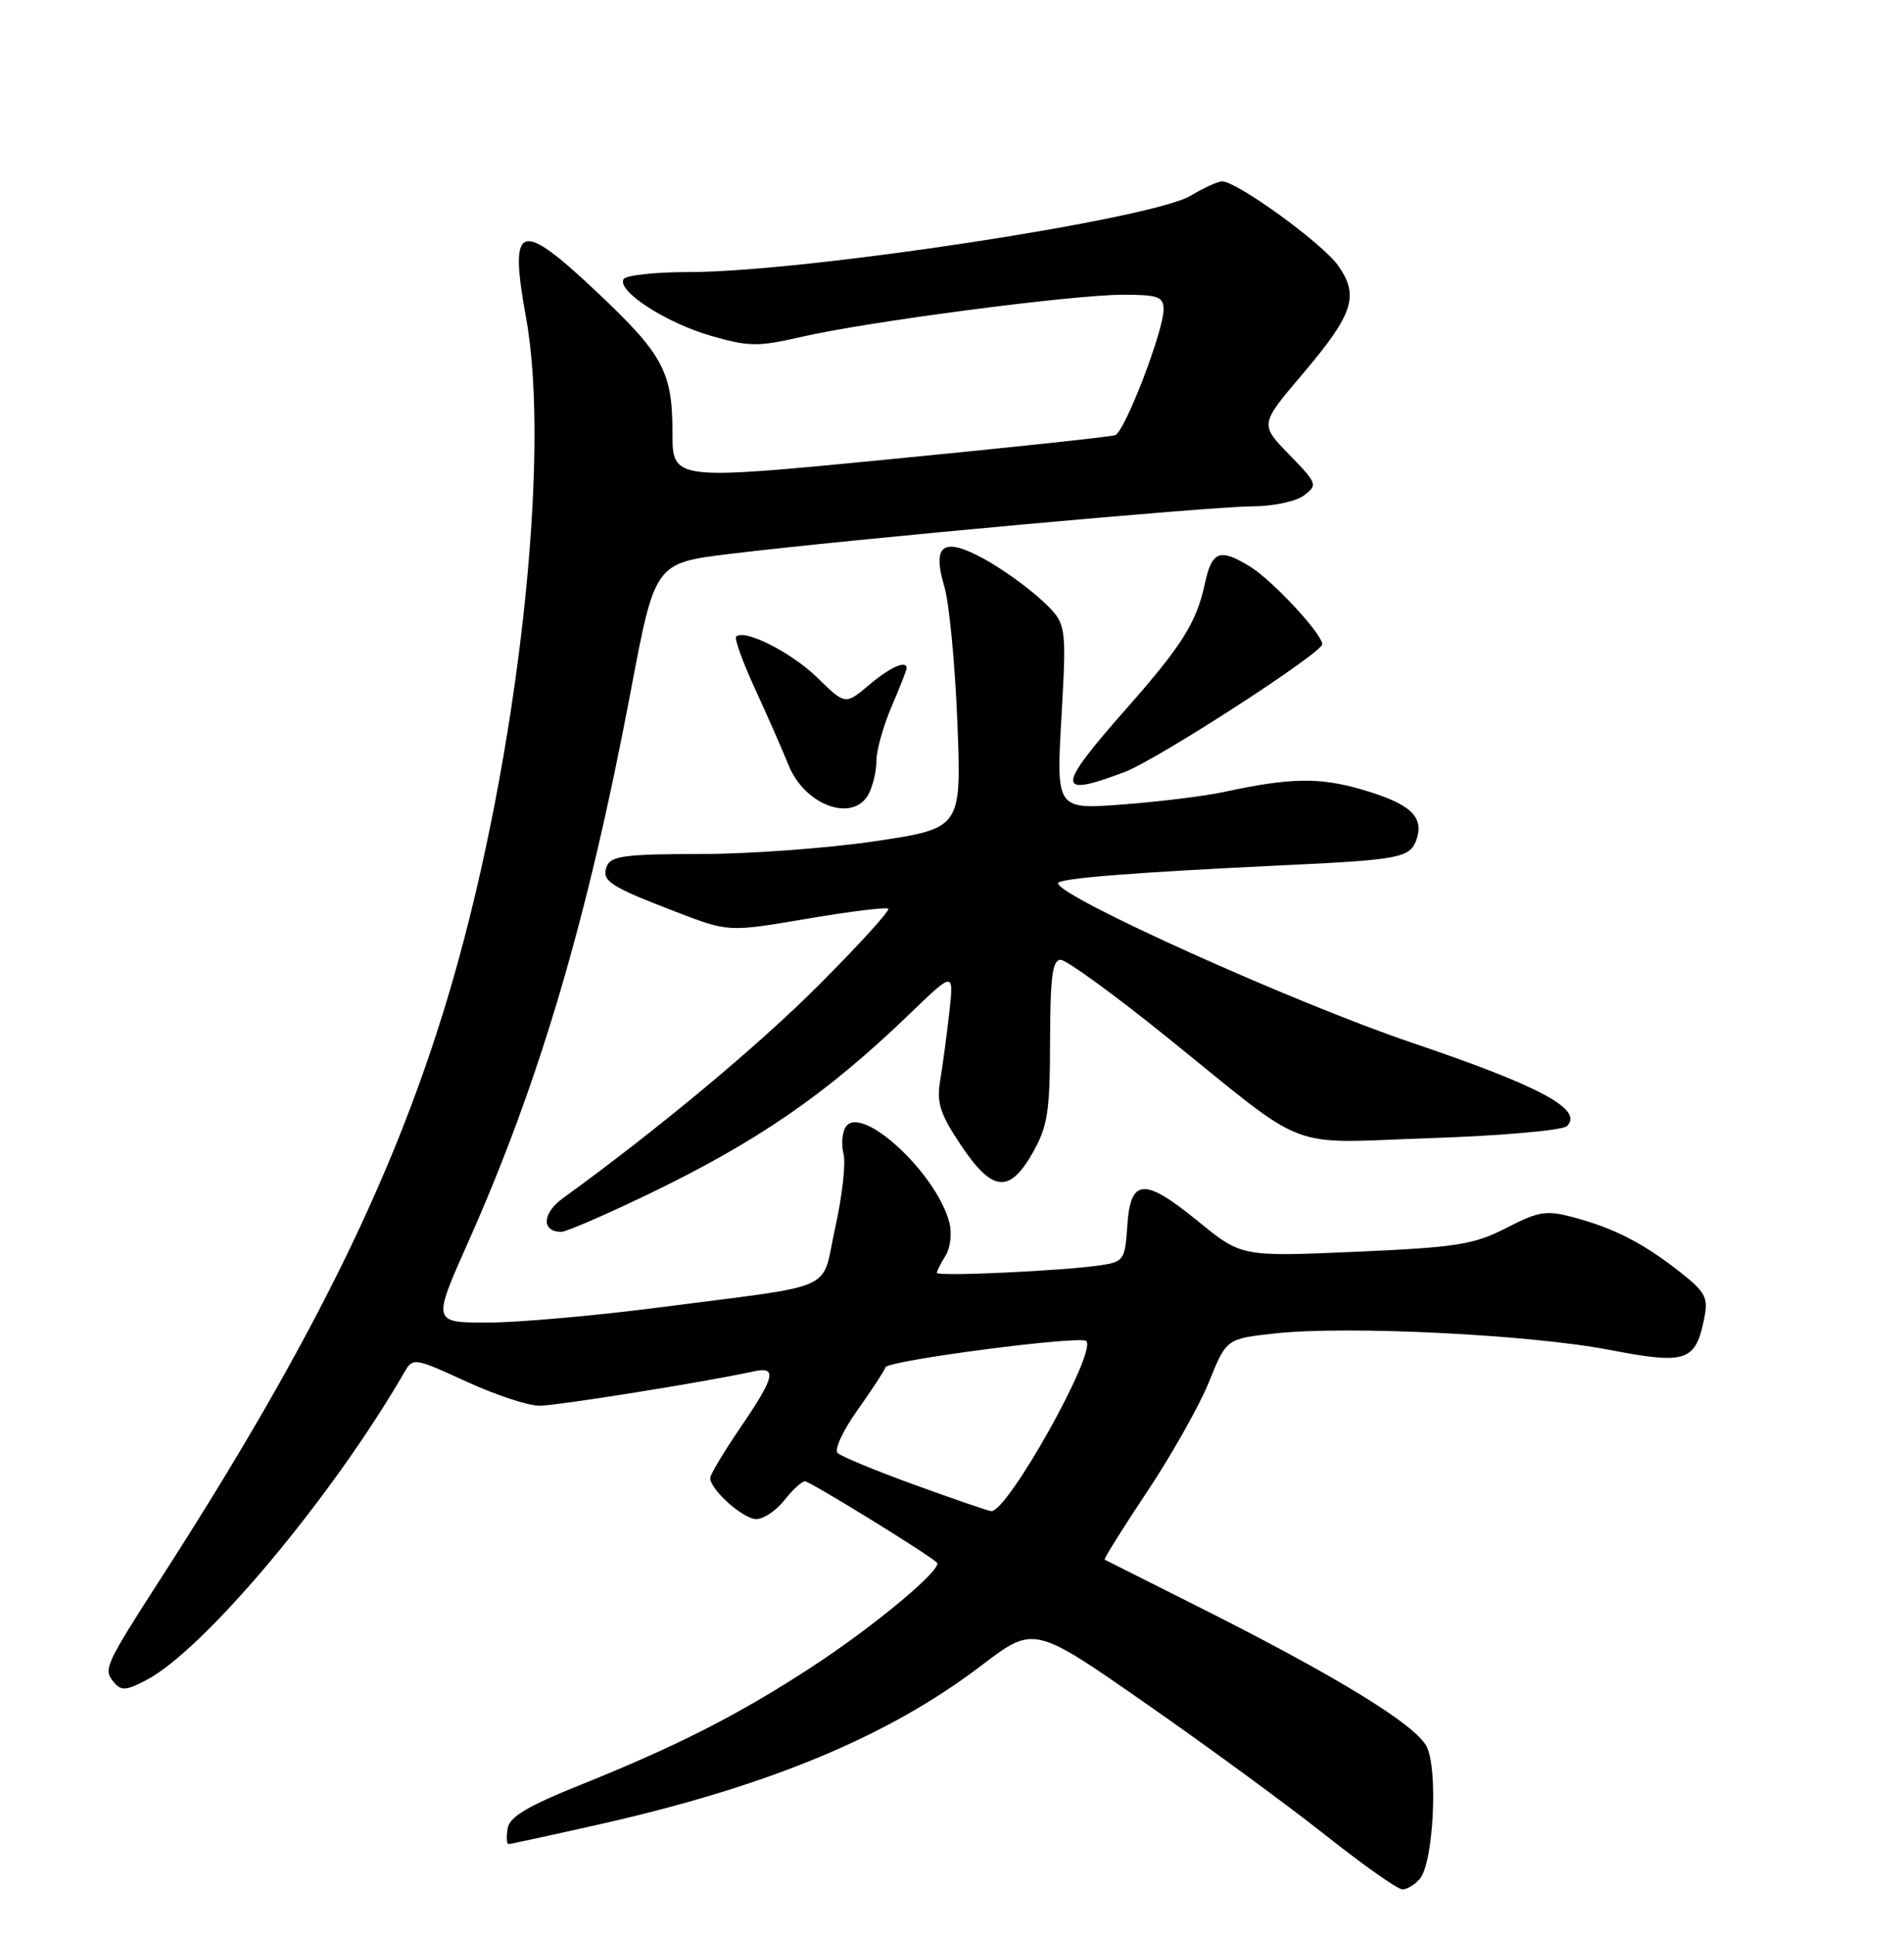 <?xml version="1.0" encoding="UTF-8" standalone="no"?>
<!DOCTYPE svg PUBLIC "-//W3C//DTD SVG 1.1//EN" "http://www.w3.org/Graphics/SVG/1.1/DTD/svg11.dtd" >
<svg xmlns="http://www.w3.org/2000/svg" xmlns:xlink="http://www.w3.org/1999/xlink" version="1.1" viewBox="0 0 252 256">
 <g >
 <path fill="currentColor"
d=" M 187.93 248.59 C 189.74 246.41 190.36 233.97 188.80 231.06 C 187.25 228.16 177.11 221.93 159.40 213.00 C 152.30 209.43 146.37 206.44 146.21 206.37 C 146.05 206.30 148.57 202.25 151.83 197.37 C 155.08 192.49 158.77 185.94 160.03 182.81 C 162.32 177.13 162.32 177.13 168.90 176.42 C 178.47 175.40 202.51 176.59 213.01 178.61 C 223.21 180.57 224.42 180.17 225.57 174.39 C 226.11 171.69 225.72 170.95 222.34 168.30 C 217.54 164.52 213.66 162.52 208.36 161.10 C 204.66 160.10 203.70 160.25 199.36 162.48 C 195.05 164.69 192.78 165.05 179.42 165.63 C 164.33 166.29 164.33 166.29 158.56 161.59 C 151.40 155.76 149.61 155.88 149.20 162.22 C 148.91 166.67 148.72 166.96 145.70 167.41 C 140.83 168.15 124.00 168.93 124.00 168.42 C 124.00 168.17 124.52 167.15 125.15 166.14 C 125.78 165.13 126.01 163.19 125.67 161.84 C 124.02 155.26 113.90 145.93 111.91 149.15 C 111.45 149.88 111.34 151.49 111.65 152.72 C 111.96 153.96 111.46 158.33 110.54 162.45 C 108.61 171.12 111.41 169.86 87.13 173.01 C 78.68 174.10 68.49 175.00 64.50 175.00 C 57.22 175.00 57.22 175.00 62.01 164.25 C 71.43 143.08 77.81 121.45 83.47 91.50 C 86.68 74.50 86.68 74.50 96.59 73.29 C 112.36 71.37 160.39 67.00 165.74 67.00 C 168.42 67.00 171.49 66.36 172.56 65.57 C 174.43 64.18 174.36 63.99 170.62 60.14 C 166.74 56.15 166.74 56.15 172.37 49.53 C 179.16 41.52 179.94 39.13 177.08 35.11 C 174.99 32.17 163.72 24.00 161.75 24.00 C 161.19 24.00 159.33 24.85 157.62 25.88 C 152.45 29.01 106.48 36.00 91.14 36.00 C 86.73 36.00 82.86 36.42 82.54 36.93 C 81.59 38.47 88.11 42.71 94.09 44.43 C 99.11 45.88 100.32 45.90 106.09 44.57 C 114.79 42.56 141.98 39.00 148.62 39.00 C 153.28 39.00 154.00 39.26 154.00 40.94 C 154.00 43.81 148.88 57.11 147.60 57.58 C 147.00 57.80 133.56 59.23 117.75 60.77 C 89.00 63.57 89.00 63.57 89.00 57.24 C 89.00 49.20 87.78 46.92 79.05 38.69 C 68.71 28.93 67.33 29.43 69.63 42.07 C 72.96 60.36 68.55 99.96 59.86 129.95 C 52.71 154.60 41.69 177.16 21.43 208.63 C 13.89 220.34 13.65 220.87 15.03 222.54 C 16.03 223.75 16.64 223.72 19.30 222.34 C 26.97 218.38 44.03 198.03 53.59 181.45 C 54.64 179.64 54.97 179.69 61.67 182.78 C 65.51 184.55 69.88 186.00 71.38 186.00 C 73.74 186.00 93.34 182.86 99.75 181.46 C 102.91 180.76 102.58 182.17 98.00 188.88 C 95.80 192.11 94.00 195.11 94.00 195.56 C 94.00 197.11 98.36 201.00 100.10 201.00 C 101.07 201.00 102.74 199.87 103.82 198.50 C 104.90 197.12 106.13 196.00 106.54 196.00 C 107.19 196.00 122.60 205.48 124.00 206.75 C 124.87 207.53 115.81 215.10 107.50 220.53 C 97.86 226.83 89.70 230.99 77.02 236.09 C 69.79 238.99 67.42 240.40 67.18 241.95 C 67.00 243.08 67.06 244.00 67.30 244.00 C 67.54 244.00 72.85 242.85 79.12 241.44 C 101.68 236.37 117.56 229.78 129.92 220.35 C 136.85 215.08 136.85 215.08 151.67 225.41 C 159.83 231.09 170.55 238.95 175.49 242.87 C 180.44 246.79 184.99 250.00 185.62 250.00 C 186.24 250.00 187.28 249.36 187.93 248.59 Z  M 85.65 158.09 C 100.24 151.07 109.35 144.80 120.38 134.17 C 126.26 128.50 126.26 128.50 125.64 134.00 C 125.30 137.03 124.75 141.08 124.43 143.01 C 123.94 145.90 124.43 147.42 127.17 151.51 C 131.33 157.74 133.60 157.97 136.70 152.50 C 138.66 149.04 138.97 147.06 138.98 137.75 C 139.00 129.29 139.29 127.00 140.38 127.00 C 141.14 127.00 147.48 131.61 154.47 137.25 C 173.64 152.71 169.82 151.25 189.44 150.59 C 198.80 150.27 206.84 149.56 207.40 149.00 C 209.60 146.80 203.87 143.72 186.90 137.98 C 171.42 132.75 140.10 118.65 140.03 116.87 C 140.00 116.22 149.98 115.43 170.50 114.46 C 185.41 113.75 186.71 113.49 187.52 110.95 C 188.46 107.99 186.57 106.31 180.22 104.46 C 174.62 102.83 170.70 102.90 162.00 104.79 C 159.53 105.33 153.52 106.07 148.65 106.44 C 139.79 107.12 139.79 107.12 140.49 94.81 C 141.18 82.50 141.18 82.50 137.84 79.39 C 136.00 77.68 132.58 75.23 130.24 73.95 C 124.83 70.99 123.33 72.04 124.99 77.63 C 125.63 79.76 126.40 87.82 126.71 95.55 C 127.26 109.59 127.26 109.59 115.87 111.30 C 109.60 112.23 99.17 113.00 92.70 113.00 C 82.84 113.00 80.84 113.26 80.32 114.60 C 79.57 116.56 80.61 117.25 89.46 120.65 C 96.42 123.33 96.42 123.33 106.78 121.57 C 112.48 120.60 117.33 120.00 117.57 120.24 C 117.81 120.48 113.71 124.99 108.45 130.26 C 100.43 138.32 87.08 149.43 74.48 158.56 C 71.74 160.54 71.65 163.02 74.31 162.99 C 74.96 162.98 80.07 160.77 85.65 158.09 Z  M 114.96 105.07 C 115.53 104.00 116.00 102.01 116.00 100.65 C 116.00 99.28 116.90 96.07 118.00 93.50 C 119.10 90.93 120.00 88.65 120.00 88.42 C 120.00 87.30 117.84 88.26 115.01 90.64 C 111.87 93.28 111.87 93.28 108.18 89.67 C 104.74 86.32 98.50 83.16 97.43 84.24 C 97.18 84.49 98.29 87.58 99.91 91.10 C 101.53 94.62 103.54 99.19 104.38 101.27 C 106.55 106.60 112.92 108.89 114.96 105.07 Z  M 148.87 102.14 C 153.21 100.49 175.00 86.40 175.00 85.24 C 175.00 83.88 168.44 76.82 165.48 74.99 C 161.44 72.49 160.40 72.88 159.46 77.26 C 158.35 82.40 156.43 85.44 148.98 93.88 C 139.75 104.34 139.73 105.61 148.87 102.14 Z  M 121.08 196.48 C 115.90 194.60 111.30 192.70 110.85 192.25 C 110.40 191.80 111.58 189.27 113.47 186.61 C 115.36 183.95 117.04 181.39 117.20 180.91 C 117.51 180.01 143.02 176.68 143.77 177.44 C 145.22 178.89 133.34 200.11 131.18 199.95 C 130.80 199.92 126.26 198.36 121.08 196.48 Z "/>
</g>
</svg>